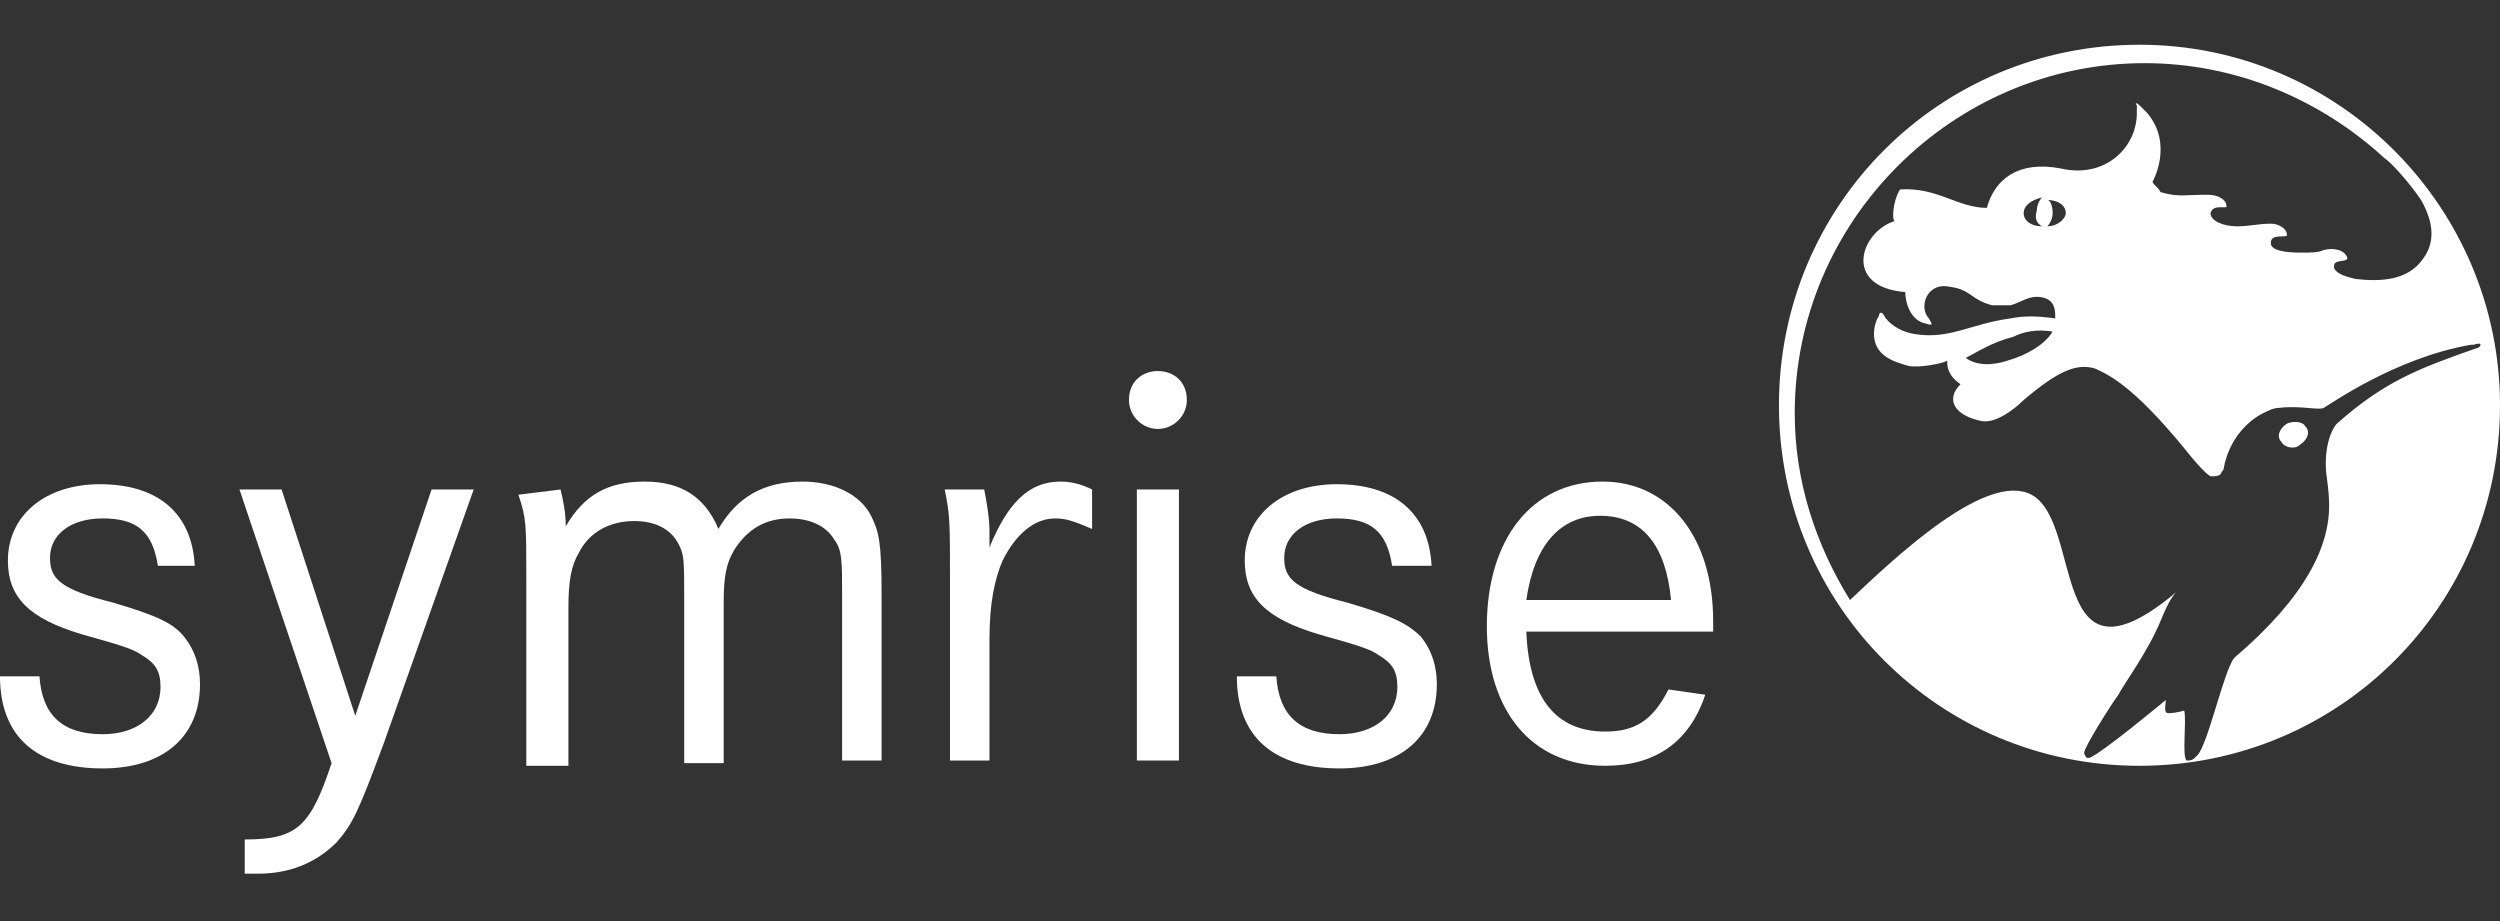 <?xml version="1.0" encoding="utf-8"?>
<!-- Generator: Adobe Illustrator 26.0.1, SVG Export Plug-In . SVG Version: 6.00 Build 0)  -->
<svg version="1.1" id="Layer_1" xmlns="http://www.w3.org/2000/svg" xmlns:xlink="http://www.w3.org/1999/xlink" x="0px" y="0px"
	 viewBox="0 0 95 35" style="enable-background:new 0 0 95 35;" xml:space="preserve">
<rect x="0" y="0" width="95" height="35" fill="#333333" stroke="none"/>
<style type="text/css">
	.st0{fill:#FFFFFF;}
</style>
<g>
	<path class="st0" d="M6,21.5c-0.2-1.3-0.8-1.8-2.1-1.8c-1.2,0-2,0.6-2,1.5c0,0.8,0.4,1.2,2.4,1.7C6,23.4,6.6,23.7,7,24.2
		c0.4,0.5,0.6,1.1,0.6,1.8c0,2-1.4,3.2-3.7,3.2C1.4,29.2,0,28,0,25.7h1.5c0.1,1.5,0.9,2.2,2.4,2.2c1.3,0,2.2-0.7,2.2-1.8
		c0-0.6-0.2-0.9-0.7-1.2c-0.3-0.2-0.5-0.3-2.3-0.8c-2-0.6-2.8-1.4-2.8-2.8c0-1.7,1.4-2.9,3.5-2.9c2.2,0,3.5,1.1,3.6,3.1"/>
	<path class="st0" d="M10.7,18.6l2.8,8.6l2.9-8.6H18l-3.4,9.6c-1,2.7-1.2,3.1-1.8,3.8c-0.8,0.8-1.8,1.2-3,1.2c-0.1,0-0.3,0-0.5,0
		v-1.3c2,0,2.5-0.5,3.3-2.9L9.1,18.6"/>
	<path class="st0" d="M21.3,18.6c0.1,0.4,0.2,0.9,0.2,1.4c0.7-1.2,1.6-1.7,3-1.7c1.4,0,2.3,0.6,2.8,1.8c0.7-1.2,1.7-1.8,3.2-1.8
		c1.2,0,2.2,0.5,2.6,1.3c0.3,0.6,0.4,1,0.4,3v6.3H32v-6.3c0-1.3,0-1.7-0.3-2.1c-0.3-0.5-0.9-0.8-1.7-0.8c-0.9,0-1.6,0.4-2.1,1.2
		c-0.3,0.5-0.4,1-0.4,2v6.1H26v-6.1c0-1.6,0-1.8-0.2-2.2c-0.3-0.6-0.9-0.9-1.7-0.9c-0.9,0-1.7,0.4-2.1,1.2c-0.3,0.5-0.4,1.1-0.4,2.1
		v6H20v-7.1c0-2.1,0-2.3-0.3-3.2"/>
	<path class="st0" d="M37.4,18.6c0.1,0.5,0.2,1.1,0.2,1.6c0,0.1,0,0.3,0,0.6c0.7-1.7,1.5-2.5,2.7-2.5c0.4,0,0.8,0.1,1.2,0.3v1.5
		c-0.7-0.3-1-0.4-1.4-0.4c-0.8,0-1.5,0.6-2,1.6c-0.3,0.7-0.5,1.6-0.5,3v4.6h-1.5v-6.8c0-2.3,0-2.5-0.2-3.5"/>
	<path class="st0" d="M45.1,15.2c0,0.6-0.5,1.1-1.1,1.1c-0.6,0-1.1-0.5-1.1-1.1c0-0.7,0.5-1.1,1.1-1.1
		C44.6,14.1,45.1,14.5,45.1,15.2"/>
	<rect x="43.2" y="18.6" class="st0" width="1.6" height="10.3"/>
	<path class="st0" d="M52.9,21.5c-0.2-1.3-0.8-1.8-2.1-1.8c-1.2,0-2,0.6-2,1.5c0,0.8,0.4,1.2,2.4,1.7c1.7,0.5,2.3,0.8,2.8,1.3
		c0.4,0.5,0.6,1.1,0.6,1.8c0,2-1.4,3.2-3.7,3.2c-2.5,0-3.9-1.2-3.9-3.5h1.5c0.1,1.5,0.9,2.2,2.4,2.2c1.3,0,2.2-0.7,2.2-1.8
		c0-0.6-0.2-0.9-0.7-1.2c-0.3-0.2-0.5-0.3-2.3-0.8c-2-0.6-2.8-1.4-2.8-2.8c0-1.7,1.4-2.9,3.5-2.9c2.2,0,3.5,1.1,3.6,3.1"/>
	<path class="st0" d="M63.5,22.8c-0.2-2.1-1.1-3.2-2.7-3.2c-1.5,0-2.5,1.1-2.8,3.2H63.5 M58,24c0.1,2.5,1.1,3.8,3,3.8
		c1.1,0,1.8-0.4,2.4-1.6l1.4,0.2c-0.6,1.8-1.9,2.7-3.8,2.7c-2.8,0-4.5-2.1-4.5-5.3c0-3.3,1.7-5.5,4.4-5.5c2.5,0,4.2,2.1,4.2,5.3
		c0,0.1,0,0.2,0,0.4"/>
	<path class="st0" d="M78,12.6c-0.3,0.5-1,0.9-1.7,1.1c-0.6,0.2-1.2,0.2-1.6-0.1c0.4-0.2,1-0.6,1.8-0.8C76.9,12.6,77.4,12.5,78,12.6
		 M77.6,8.6c-0.4,0-0.7-0.2-0.7-0.5c0-0.3,0.3-0.5,0.7-0.6c-0.1,0.1-0.2,0.3-0.2,0.5C77.3,8.3,77.4,8.5,77.6,8.6z M77.8,7.6
		c0.4,0,0.7,0.2,0.7,0.5c0,0.2-0.3,0.5-0.7,0.5C77.9,8.5,78,8.3,78,8.1C78,7.8,77.9,7.6,77.8,7.6z M94.2,13.2
		c-2.3,0.8-3.6,1.3-5.4,2.9c-0.2,0.2-0.5,0.9-0.4,1.9c0,0,0.1,0.7,0.1,1l0,0c0.1,1.7-0.9,3.7-3.6,6c-0.4,0.5-1,3.3-1.4,3.7
		c0,0,0,0-0.1,0.1c-0.1,0.1-0.2,0.1-0.3,0.1c0,0,0,0,0,0c-0.2-0.1,0-1.5-0.1-1.9c0,0-0.3,0.1-0.6,0.1c-0.2,0-0.1-0.3-0.1-0.5
		c0,0-2.4,2-2.9,2.2c-0.1,0-0.1,0-0.1,0c0,0-0.1-0.1-0.1-0.2c0-0.2,1-1.8,1.3-2.2c0.2-0.4,1.1-1.6,1.6-2.8c0.2-0.5,0.4-0.9,0.6-1.1
		c-4.9,4.1-3.5-2.6-5.5-3.7c-1.7-0.9-5.1,2.3-6.9,4c-1.3-2.1-2.1-4.5-2.1-7.1c0-7.3,6-13.3,13.3-13.3c3.5,0,6.7,1.4,9.1,3.6
		c0.3,0.2,1,1,1.4,1.6c0.4,0.7,0.6,1.5,0.1,2.2c-0.6,0.9-1.7,0.9-2.6,0.8c-0.4-0.1-0.7-0.2-0.8-0.4c-0.1-0.4,0.5-0.2,0.5-0.4
		c-0.1-0.3-0.5-0.4-0.9-0.3c-0.2,0.1-0.5,0.1-0.8,0.1c-0.3,0-1.1,0-1.2-0.3c-0.1-0.5,0.7-0.2,0.6-0.4c0-0.2-0.3-0.4-0.6-0.4
		c-0.5,0-0.8,0.1-1.3,0.1c-0.5,0-1-0.2-1-0.5c0.1-0.4,0.7-0.1,0.6-0.3c0-0.2-0.3-0.4-0.7-0.4c-0.9,0-1.1,0.1-1.8-0.1
		C82,7.1,81.8,7,81.8,6.9c0,0,0.8-1.4-0.2-2.6c-0.1-0.1-0.2-0.2-0.3-0.3c-0.1-0.1-0.2-0.1-0.1,0c0,0.1,0,0.2,0,0.3l0,0
		c0,1.3-1.2,2.5-2.9,2.1c-1.6-0.3-2.5,0.4-2.8,1.5c-1.1,0-1.9-0.8-3.3-0.7c-0.3,0.5-0.3,1.2-0.2,1.2c-1.3,0.4-2,2.5,0.4,2.7
		c0,0.4,0.2,1.1,0.8,1.2c0.3,0.1,0.2,0,0.1-0.2c-0.4-0.4-0.1-1.4,0.8-1.2c0.8,0.1,0.8,0.5,1.6,0.7c0.3,0,0.5,0,0.7,0v0l0,0
		c0,0,0,0,0,0v0c0.4-0.1,0.7-0.4,1.2-0.3c0.5,0.1,0.5,0.5,0.5,0.8c-0.7-0.1-1.2-0.1-1.7,0c-1.5,0.2-2.3,0.8-3.6,0.6
		c-0.7-0.1-1.1-0.5-1.2-0.7c-0.1-0.2-0.2-0.1-0.2,0c-0.2,0.3-0.3,0.9,0,1.3c0.3,0.4,0.8,0.5,1.1,0.6c0.4,0.1,1.4-0.1,1.5-0.2
		c0,0-0.1,0.5,0.5,0.9c-0.6,0.6-0.2,1.2,0.8,1.4c0.5,0.1,1.2-0.4,1.6-0.8c1.3-1.1,2-1.4,2.7-1.2c0.7,0.3,1.7,0.9,3.7,3.4
		c0,0,0.5,0.6,0.7,0.7c0.2,0,0.3,0,0.4-0.1c0,0,0,0,0,0c0-0.1,0.1-0.1,0.1-0.2l0,0c0,0,0,0,0,0c0.2-1.1,0.9-1.8,1.5-2.1
		c0.2-0.1,0.4-0.2,0.6-0.2c0.8-0.1,1.5,0.1,1.7,0c0.2-0.1,2.7-1.9,5.6-2.4c0,0,0.1,0,0.1,0C94.3,13,94.3,13.1,94.2,13.2
		C94.2,13.1,94.2,13.2,94.2,13.2z M81.3,1.7c-7.6,0-13.7,6.1-13.7,13.7c0,7.6,6.1,13.7,13.7,13.7C88.9,29.1,95,23,95,15.4
		C95,7.9,88.9,1.7,81.3,1.7z M86.9,16.1c-0.3,0.2-0.4,0.5-0.2,0.7c0.1,0.2,0.5,0.3,0.7,0.1c0.3-0.2,0.4-0.5,0.2-0.7
		C87.5,16,87.1,16,86.9,16.1"/>
</g>
</svg>
